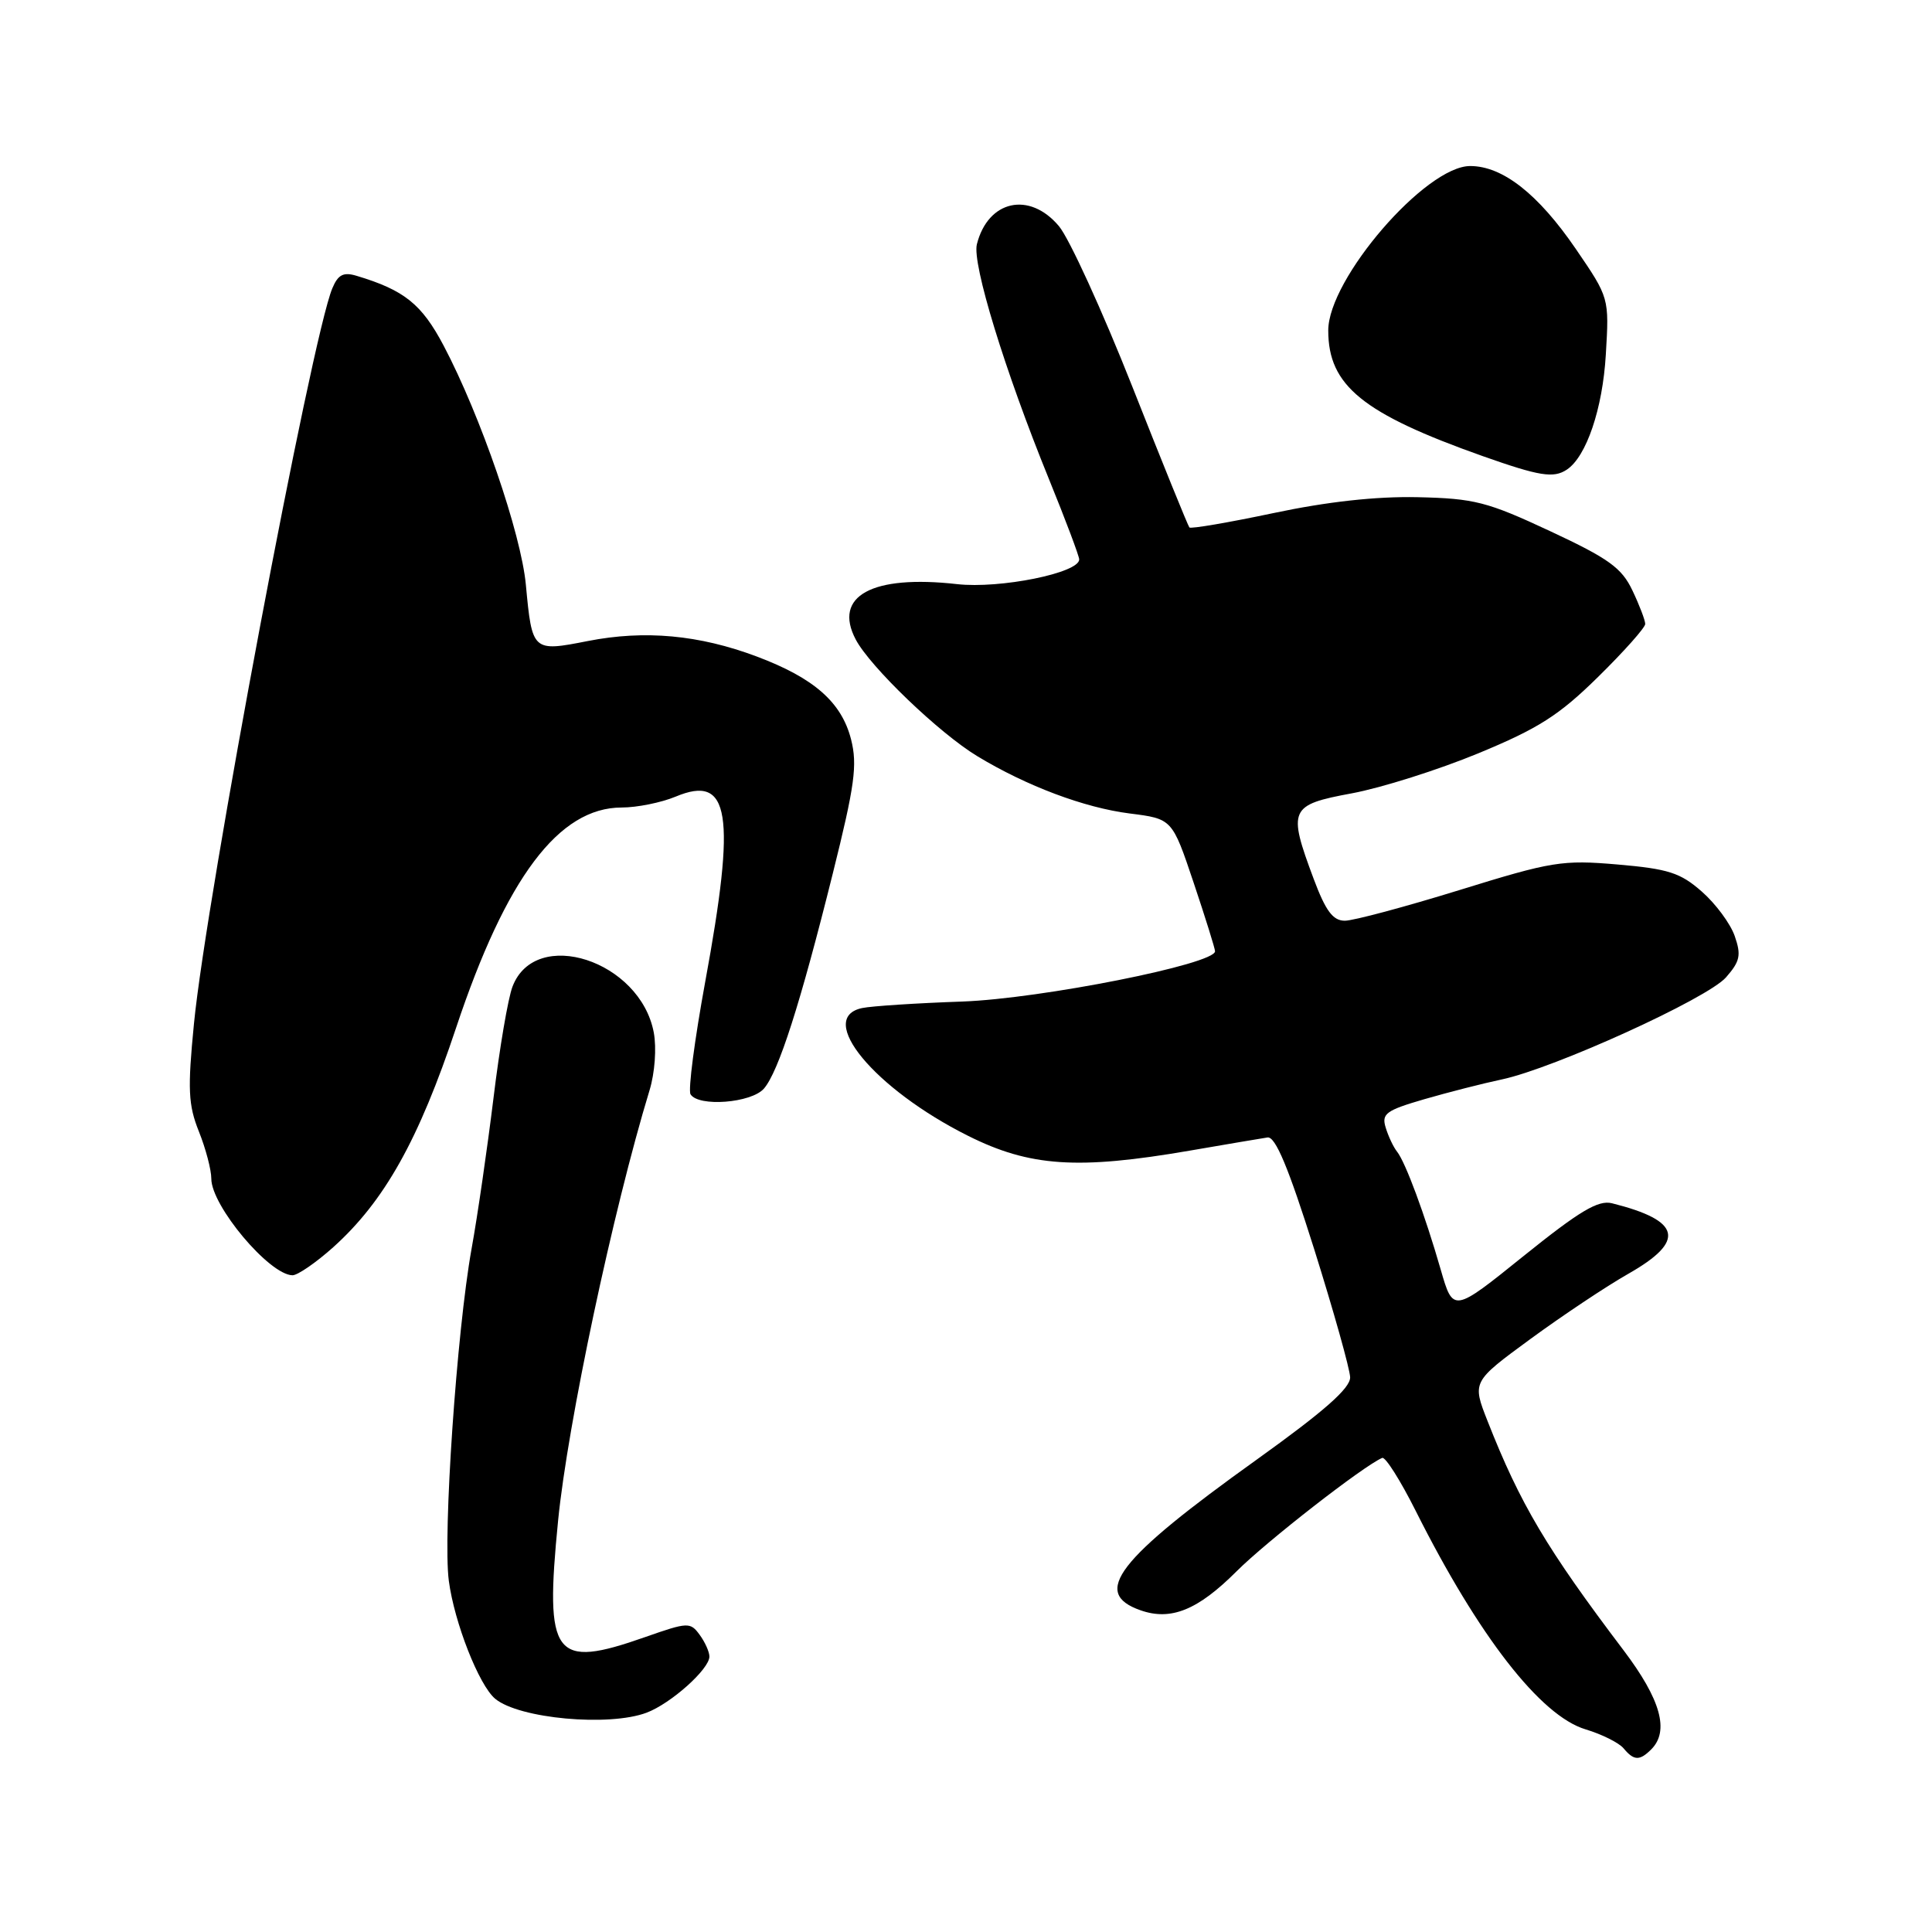 <?xml version="1.0" encoding="UTF-8" standalone="no"?>
<!DOCTYPE svg PUBLIC "-//W3C//DTD SVG 1.1//EN" "http://www.w3.org/Graphics/SVG/1.1/DTD/svg11.dtd" >
<svg xmlns="http://www.w3.org/2000/svg" xmlns:xlink="http://www.w3.org/1999/xlink" version="1.1" viewBox="0 0 256 256">
 <g >
 <path fill="currentColor"
d=" M 218.80 231.80 C 221.23 229.37 220.06 225.19 215.13 218.67 C 204.96 205.24 201.43 199.29 197.11 188.30 C 195.06 183.09 195.06 183.09 202.78 177.43 C 207.03 174.32 212.86 170.43 215.75 168.79 C 223.41 164.44 222.79 161.74 213.60 159.44 C 211.78 158.98 209.32 160.45 201.92 166.40 C 192.55 173.95 192.55 173.95 190.90 168.22 C 188.82 160.99 186.23 153.99 185.11 152.59 C 184.63 151.99 183.96 150.56 183.61 149.41 C 183.04 147.57 183.65 147.13 188.73 145.65 C 191.91 144.73 196.53 143.55 199.00 143.03 C 205.92 141.56 226.23 132.32 228.70 129.51 C 230.57 127.38 230.74 126.56 229.86 124.03 C 229.29 122.39 227.33 119.74 225.50 118.14 C 222.66 115.64 221.06 115.13 214.34 114.55 C 207.01 113.92 205.64 114.14 193.38 117.94 C 186.16 120.17 179.33 122.00 178.20 122.00 C 176.62 122.00 175.66 120.71 174.07 116.46 C 170.61 107.20 170.86 106.65 179.13 105.12 C 183.05 104.39 190.58 102.01 195.88 99.82 C 203.84 96.53 206.58 94.79 211.75 89.70 C 215.19 86.32 218.00 83.16 218.00 82.68 C 218.00 82.20 217.24 80.20 216.31 78.25 C 214.89 75.25 213.18 74.01 205.40 70.38 C 197.05 66.48 195.37 66.05 187.83 65.88 C 182.33 65.76 175.84 66.48 168.72 67.99 C 162.79 69.24 157.79 70.10 157.60 69.89 C 157.41 69.67 154.00 61.27 150.03 51.21 C 146.05 41.15 141.68 31.59 140.31 29.96 C 136.40 25.31 130.91 26.53 129.44 32.37 C 128.80 34.95 133.13 49.08 138.97 63.43 C 141.19 68.88 143.00 73.69 143.00 74.13 C 143.00 75.92 132.49 78.04 126.81 77.40 C 115.55 76.13 110.35 78.97 113.39 84.74 C 115.30 88.36 124.44 97.14 129.50 100.20 C 136.04 104.16 143.69 107.03 149.69 107.79 C 155.32 108.50 155.32 108.50 158.16 116.95 C 159.72 121.60 161.00 125.70 161.00 126.05 C 161.00 127.75 137.95 132.33 127.50 132.71 C 121.45 132.92 115.49 133.31 114.25 133.57 C 108.05 134.86 115.86 144.29 128.27 150.50 C 136.46 154.60 142.81 155.02 157.62 152.47 C 162.50 151.63 167.15 150.84 167.95 150.72 C 169.00 150.56 170.72 154.69 174.13 165.50 C 176.72 173.75 178.87 181.40 178.90 182.50 C 178.93 183.94 175.47 186.99 166.53 193.40 C 147.98 206.68 144.59 211.08 151.12 213.37 C 155.15 214.79 158.71 213.35 163.85 208.21 C 167.83 204.23 180.69 194.22 183.15 193.18 C 183.57 193.01 185.56 196.16 187.58 200.18 C 195.93 216.82 204.13 227.36 210.10 229.15 C 212.26 229.80 214.52 230.93 215.13 231.66 C 216.50 233.31 217.26 233.34 218.80 231.80 Z  M 85.68 226.94 C 88.91 225.72 94.00 221.17 94.00 219.50 C 94.00 218.89 93.42 217.58 92.70 216.61 C 91.47 214.92 91.13 214.94 85.49 216.92 C 73.35 221.19 72.16 219.61 73.95 201.50 C 75.22 188.64 81.22 160.38 86.07 144.46 C 86.77 142.16 87.01 138.87 86.63 136.82 C 84.84 127.28 70.95 122.76 67.91 130.73 C 67.32 132.25 66.19 138.90 65.39 145.50 C 64.58 152.10 63.28 161.10 62.48 165.50 C 60.52 176.42 58.67 203.39 59.47 209.46 C 60.20 214.99 63.47 223.32 65.62 225.10 C 68.79 227.73 80.69 228.82 85.68 226.94 Z  M 44.17 165.25 C 50.94 159.16 55.49 151.04 60.44 136.17 C 67.07 116.28 74.05 107.00 82.38 107.00 C 84.40 107.00 87.62 106.35 89.52 105.56 C 96.73 102.54 97.56 107.74 93.44 130.12 C 92.04 137.76 91.16 144.46 91.50 145.00 C 92.55 146.70 99.55 146.16 101.22 144.25 C 103.16 142.01 106.03 133.08 110.35 115.74 C 113.26 104.07 113.63 101.37 112.77 97.97 C 111.51 93.05 107.88 89.85 100.27 86.99 C 92.63 84.12 85.43 83.46 77.89 84.94 C 70.56 86.38 70.51 86.34 69.68 77.49 C 69.05 70.70 63.68 55.09 58.79 45.81 C 55.88 40.30 53.59 38.45 47.26 36.55 C 45.51 36.02 44.80 36.38 44.04 38.19 C 41.28 44.72 27.35 118.76 25.70 135.65 C 24.85 144.33 24.94 146.39 26.35 149.92 C 27.26 152.19 28.00 155.00 28.00 156.18 C 28.00 159.78 35.68 168.92 38.75 168.98 C 39.43 168.99 41.87 167.31 44.17 165.25 Z  M 207.61 62.23 C 210.20 60.52 212.36 54.16 212.78 46.98 C 213.23 39.46 213.23 39.46 208.80 32.98 C 203.82 25.70 199.10 22.00 194.81 22.00 C 188.90 22.00 176.00 36.95 176.00 43.79 C 176.00 51.10 180.56 54.80 196.50 60.45 C 203.98 63.09 205.85 63.40 207.61 62.23 Z "/>
</g>
</svg>